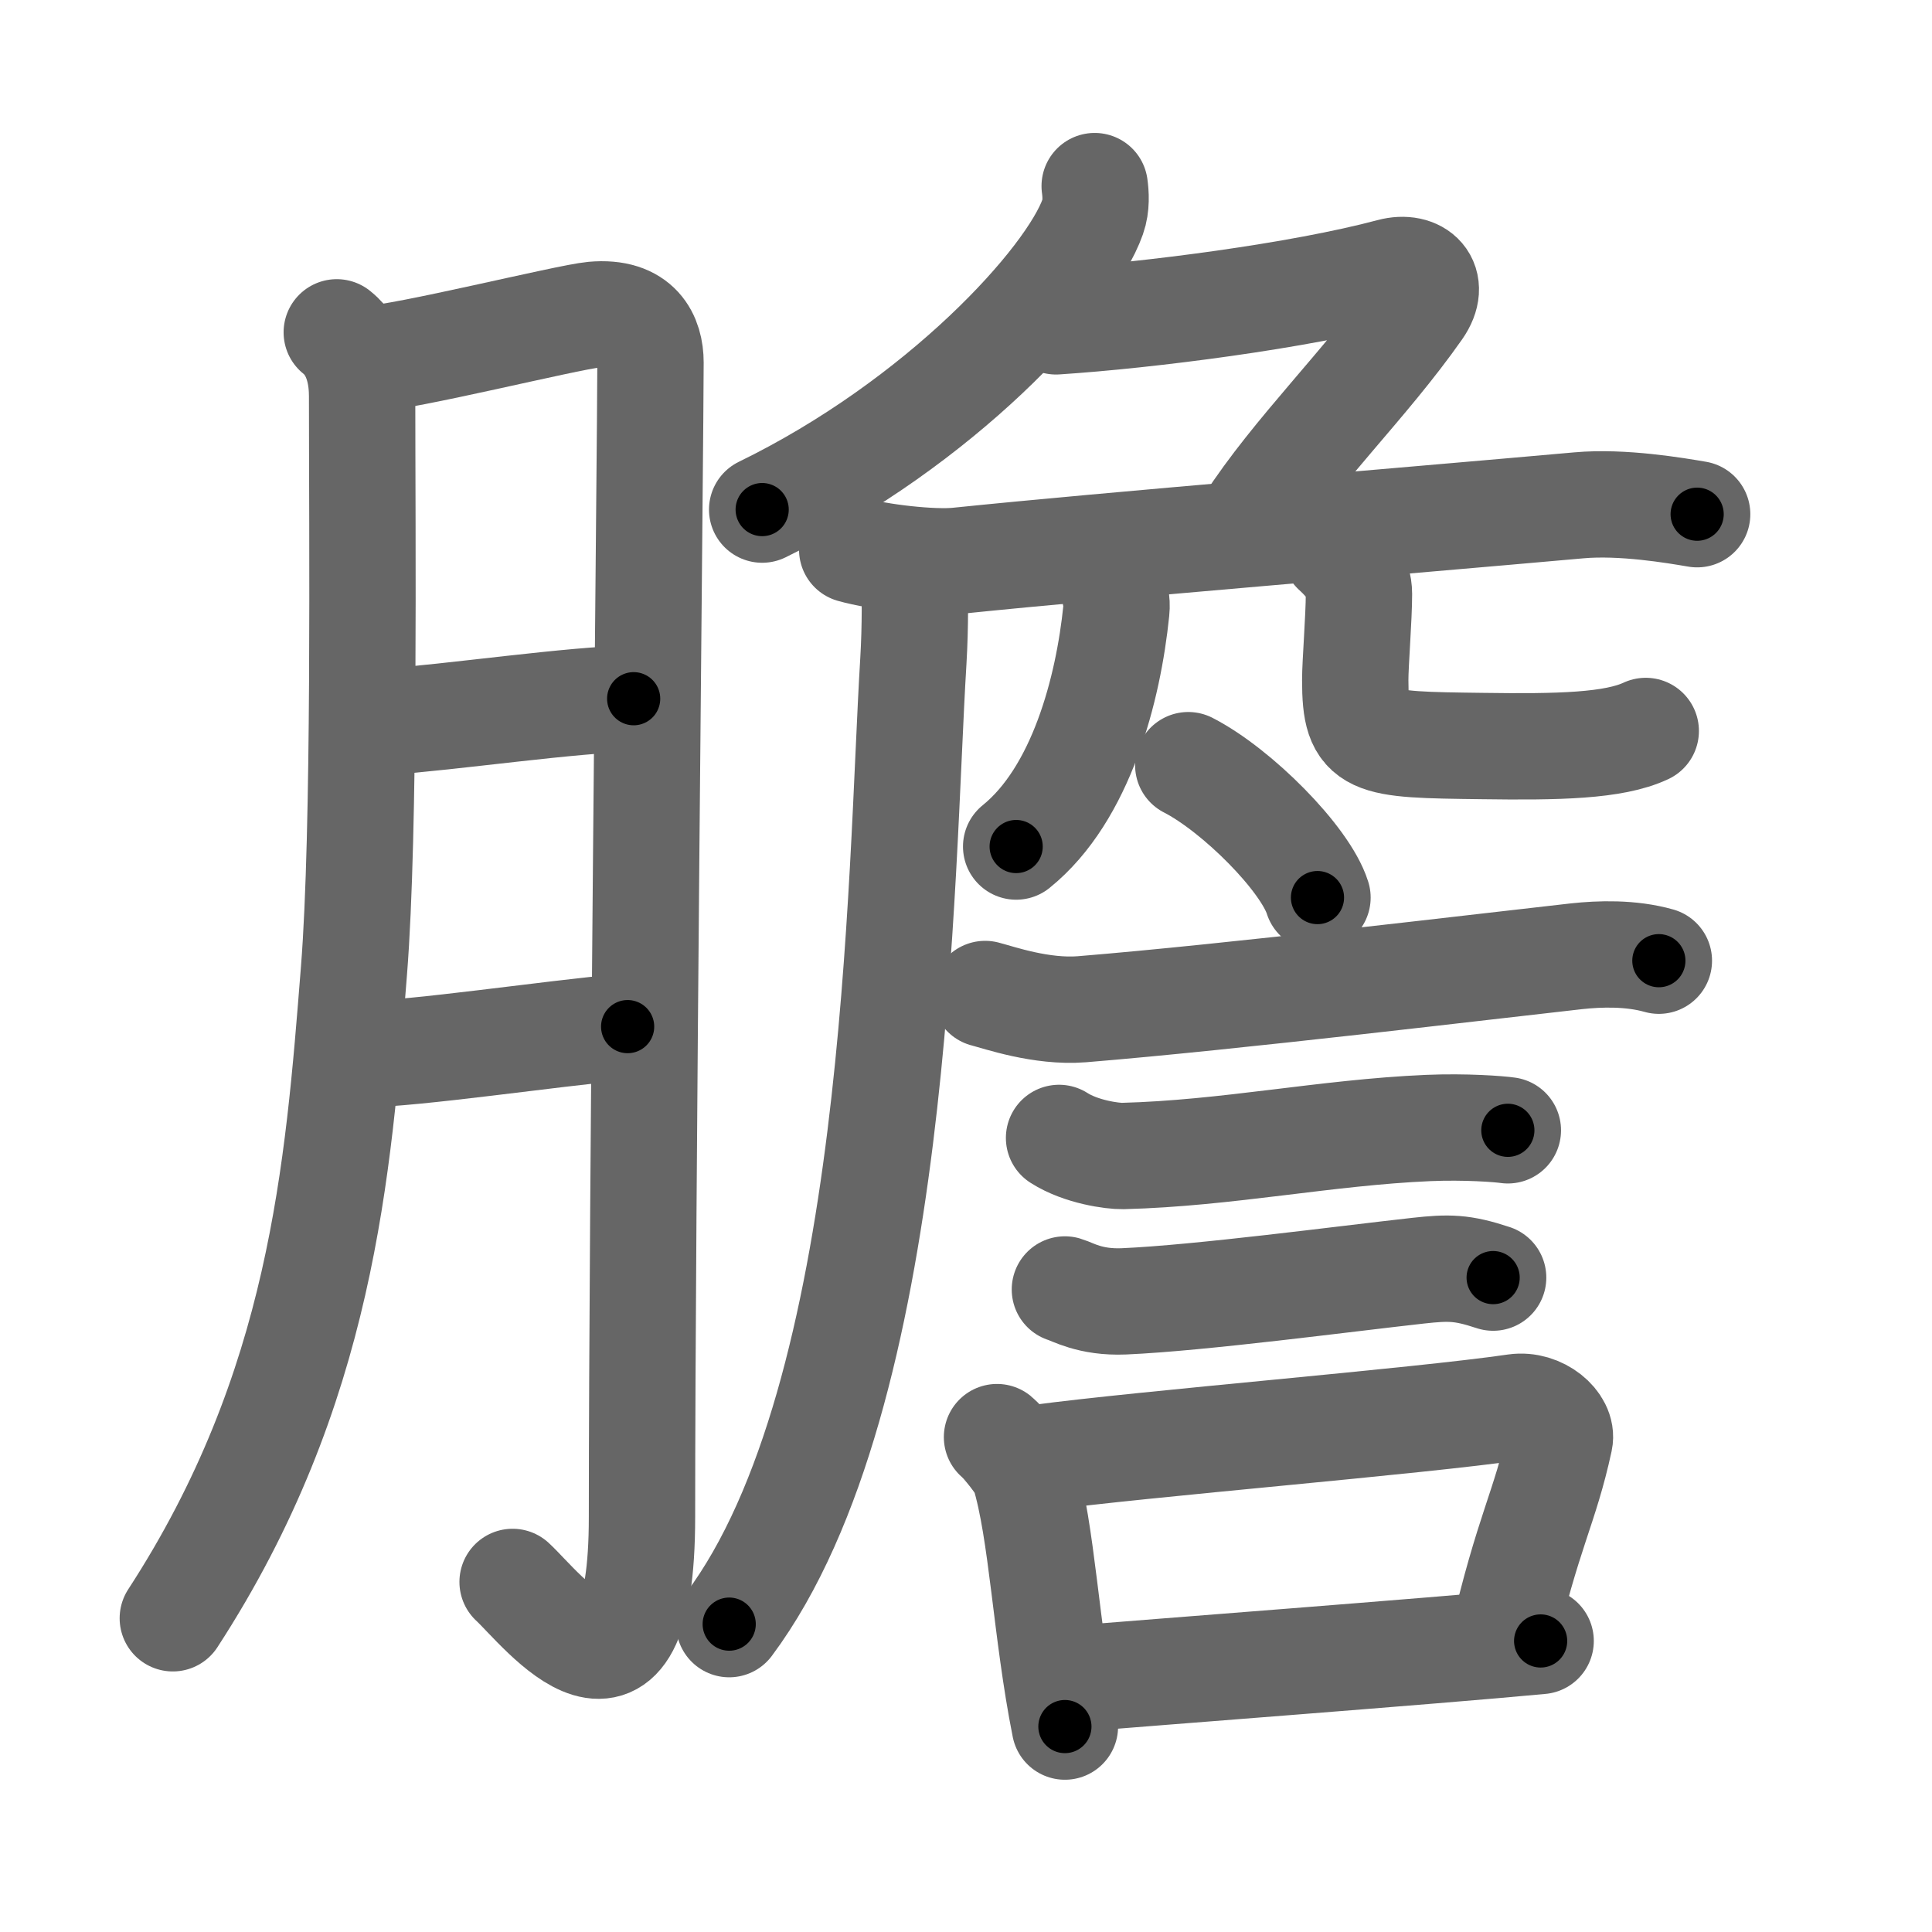 <svg xmlns="http://www.w3.org/2000/svg" width="109" height="109" viewBox="0 0 109 109" id="81bd"><g fill="none" stroke="#666" stroke-width="6" stroke-linecap="round" stroke-linejoin="round"><g><g><path d="M19,18.75c1.25,1,1.43,2.64,1.43,3.6c0,7.65,0.17,24.51-0.46,32.42c-0.89,11.25-1.81,23.6-10.22,36.53" /><path d="M20.82,20.25c1.94-0.06,11.21-2.36,12.65-2.49c2.58-0.23,3.23,1.32,3.23,2.69c0,4.09-0.48,47.45-0.48,65.13c0,12.72-5.65,5.19-7.3,3.67" /><path d="M21.65,40.73c3.76-0.25,10.8-1.29,14.1-1.31" /><path d="M20.26,59.5c3.49-0.08,10.41-1.15,15.15-1.58" /></g><g><g><path d="M61.76,10.5c0.06,0.43,0.11,1.11-0.11,1.73C60.37,15.87,53.04,23.86,43,28.75" /><path d="M59.58,18.13c5.18-0.34,13.74-1.43,18.9-2.81c1.49-0.4,2.6,0.61,1.55,2.11c-2.97,4.24-6.96,8.05-9.61,12.16" /></g><path d="M48.08,31.01c1.48,0.42,4.53,0.78,6,0.62c8.67-0.89,24.48-2.18,35-3.12c2.45-0.22,5.44,0.29,6.67,0.5" /><path d="M51.59,32.08c0.03,1.42,0.06,3.18-0.06,5.22c-0.74,12.07-0.78,41.44-10.39,54.33" /><path d="M62.79,32.92c0.12,0.68,0.25,0.95,0.19,1.53c-0.45,4.41-1.97,10.34-5.65,13.31" /><path d="M75.33,31.08c0.72,0.65,1.34,1.42,1.34,2.43c0,1.35-0.21,3.89-0.21,4.86c0,3.64,0.79,3.64,7.18,3.72c4.26,0.06,7.4,0,9.21-0.85" /><g><path d="M67.04,43.17c2.75,1.41,6.6,5.28,7.29,7.47" /><path d="M55.58,56.08c0.78,0.2,3.17,1.04,5.45,0.86C69.5,56.25,84,54.5,88.95,53.95c1.29-0.14,3.05-0.2,4.64,0.25" /><path d="M59.75,64.2c1.25,0.8,3.03,1.03,3.59,1.02c5.89-0.15,11.44-1.33,17.23-1.58c2.12-0.09,4.03,0.06,4.5,0.13" /><path d="M60.08,72.75c0.42,0.12,1.42,0.75,3.33,0.67c4.33-0.19,12.36-1.26,16.6-1.73c1.73-0.19,2.48-0.19,4.23,0.39" /><g><path d="M56.25,81.08c0.36,0.29,1.42,1.62,1.53,2c1.02,3.33,1.22,8.92,2.3,14.33" /><path d="M58.58,82.25c6.02-0.81,21.36-2.05,26.91-2.86c1.39-0.2,2.7,0.94,2.5,1.86c-0.83,3.84-1.77,5.1-3.25,11.5" /><path d="M60.25,94.75c4.46-0.38,20.55-1.59,26.67-2.17" /></g></g></g></g></g><g fill="none" stroke="#000" stroke-width="3" stroke-linecap="round" stroke-linejoin="round"><path d="M19,18.75c1.25,1,1.43,2.64,1.43,3.6c0,7.65,0.17,24.51-0.46,32.42c-0.89,11.25-1.81,23.6-10.22,36.53" stroke-dasharray="74.842" stroke-dashoffset="74.842"><animate attributeName="stroke-dashoffset" values="74.842;74.842;0" dur="0.563s" fill="freeze" begin="0s;81bd.click" /></path><path d="M20.82,20.25c1.94-0.06,11.21-2.36,12.65-2.49c2.58-0.23,3.23,1.32,3.23,2.69c0,4.09-0.48,47.45-0.48,65.13c0,12.72-5.65,5.19-7.3,3.67" stroke-dasharray="97.359" stroke-dashoffset="97.359"><animate attributeName="stroke-dashoffset" values="97.359" fill="freeze" begin="81bd.click" /><animate attributeName="stroke-dashoffset" values="97.359;97.359;0" keyTimes="0;0.435;1" dur="1.295s" fill="freeze" begin="0s;81bd.click" /></path><path d="M21.65,40.73c3.76-0.25,10.8-1.29,14.1-1.31" stroke-dasharray="14.165" stroke-dashoffset="14.165"><animate attributeName="stroke-dashoffset" values="14.165" fill="freeze" begin="81bd.click" /><animate attributeName="stroke-dashoffset" values="14.165;14.165;0" keyTimes="0;0.901;1" dur="1.437s" fill="freeze" begin="0s;81bd.click" /></path><path d="M20.26,59.5c3.49-0.08,10.41-1.15,15.15-1.58" stroke-dasharray="15.237" stroke-dashoffset="15.237"><animate attributeName="stroke-dashoffset" values="15.237" fill="freeze" begin="81bd.click" /><animate attributeName="stroke-dashoffset" values="15.237;15.237;0" keyTimes="0;0.904;1" dur="1.589s" fill="freeze" begin="0s;81bd.click" /></path><path d="M61.76,10.5c0.06,0.43,0.11,1.11-0.11,1.73C60.37,15.87,53.04,23.86,43,28.75" stroke-dasharray="27.073" stroke-dashoffset="27.073"><animate attributeName="stroke-dashoffset" values="27.073" fill="freeze" begin="81bd.click" /><animate attributeName="stroke-dashoffset" values="27.073;27.073;0" keyTimes="0;0.854;1" dur="1.86s" fill="freeze" begin="0s;81bd.click" /></path><path d="M59.58,18.13c5.18-0.34,13.74-1.43,18.9-2.81c1.49-0.4,2.6,0.61,1.55,2.11c-2.97,4.24-6.96,8.05-9.61,12.16" stroke-dasharray="38.411" stroke-dashoffset="38.411"><animate attributeName="stroke-dashoffset" values="38.411" fill="freeze" begin="81bd.click" /><animate attributeName="stroke-dashoffset" values="38.411;38.411;0" keyTimes="0;0.829;1" dur="2.244s" fill="freeze" begin="0s;81bd.click" /></path><path d="M48.08,31.01c1.48,0.42,4.53,0.78,6,0.62c8.67-0.89,24.48-2.18,35-3.12c2.45-0.22,5.44,0.29,6.67,0.5" stroke-dasharray="47.902" stroke-dashoffset="47.902"><animate attributeName="stroke-dashoffset" values="47.902" fill="freeze" begin="81bd.click" /><animate attributeName="stroke-dashoffset" values="47.902;47.902;0" keyTimes="0;0.824;1" dur="2.723s" fill="freeze" begin="0s;81bd.click" /></path><path d="M51.59,32.08c0.03,1.42,0.06,3.18-0.06,5.22c-0.74,12.07-0.78,41.44-10.39,54.33" stroke-dasharray="61.204" stroke-dashoffset="61.204"><animate attributeName="stroke-dashoffset" values="61.204" fill="freeze" begin="81bd.click" /><animate attributeName="stroke-dashoffset" values="61.204;61.204;0" keyTimes="0;0.855;1" dur="3.183s" fill="freeze" begin="0s;81bd.click" /></path><path d="M62.79,32.92c0.12,0.68,0.25,0.95,0.19,1.53c-0.45,4.41-1.97,10.34-5.65,13.31" stroke-dasharray="16.357" stroke-dashoffset="16.357"><animate attributeName="stroke-dashoffset" values="16.357" fill="freeze" begin="81bd.click" /><animate attributeName="stroke-dashoffset" values="16.357;16.357;0" keyTimes="0;0.951;1" dur="3.347s" fill="freeze" begin="0s;81bd.click" /></path><path d="M75.33,31.08c0.72,0.65,1.34,1.42,1.34,2.43c0,1.35-0.21,3.89-0.21,4.86c0,3.64,0.79,3.64,7.18,3.72c4.26,0.06,7.4,0,9.21-0.85" stroke-dasharray="26.711" stroke-dashoffset="26.711"><animate attributeName="stroke-dashoffset" values="26.711" fill="freeze" begin="81bd.click" /><animate attributeName="stroke-dashoffset" values="26.711;26.711;0" keyTimes="0;0.926;1" dur="3.614s" fill="freeze" begin="0s;81bd.click" /></path><path d="M67.04,43.17c2.75,1.41,6.6,5.28,7.29,7.47" stroke-dasharray="10.606" stroke-dashoffset="10.606"><animate attributeName="stroke-dashoffset" values="10.606" fill="freeze" begin="81bd.click" /><animate attributeName="stroke-dashoffset" values="10.606;10.606;0" keyTimes="0;0.972;1" dur="3.72s" fill="freeze" begin="0s;81bd.click" /></path><path d="M55.58,56.08c0.78,0.2,3.17,1.04,5.45,0.86C69.5,56.25,84,54.5,88.95,53.95c1.29-0.14,3.05-0.2,4.64,0.25" stroke-dasharray="38.305" stroke-dashoffset="38.305"><animate attributeName="stroke-dashoffset" values="38.305" fill="freeze" begin="81bd.click" /><animate attributeName="stroke-dashoffset" values="38.305;38.305;0" keyTimes="0;0.907;1" dur="4.103s" fill="freeze" begin="0s;81bd.click" /></path><path d="M59.75,64.2c1.25,0.8,3.03,1.03,3.59,1.02c5.89-0.15,11.44-1.33,17.23-1.58c2.12-0.09,4.03,0.06,4.5,0.13" stroke-dasharray="25.588" stroke-dashoffset="25.588"><animate attributeName="stroke-dashoffset" values="25.588" fill="freeze" begin="81bd.click" /><animate attributeName="stroke-dashoffset" values="25.588;25.588;0" keyTimes="0;0.941;1" dur="4.359s" fill="freeze" begin="0s;81bd.click" /></path><path d="M60.08,72.75c0.42,0.12,1.42,0.75,3.33,0.67c4.33-0.19,12.36-1.26,16.6-1.73c1.73-0.19,2.48-0.19,4.23,0.39" stroke-dasharray="24.419" stroke-dashoffset="24.419"><animate attributeName="stroke-dashoffset" values="24.419" fill="freeze" begin="81bd.click" /><animate attributeName="stroke-dashoffset" values="24.419;24.419;0" keyTimes="0;0.947;1" dur="4.603s" fill="freeze" begin="0s;81bd.click" /></path><path d="M56.25,81.08c0.36,0.29,1.42,1.62,1.53,2c1.02,3.33,1.22,8.92,2.3,14.33" stroke-dasharray="17.056" stroke-dashoffset="17.056"><animate attributeName="stroke-dashoffset" values="17.056" fill="freeze" begin="81bd.click" /><animate attributeName="stroke-dashoffset" values="17.056;17.056;0" keyTimes="0;0.964;1" dur="4.774s" fill="freeze" begin="0s;81bd.click" /></path><path d="M58.58,82.25c6.02-0.81,21.36-2.05,26.91-2.86c1.39-0.2,2.7,0.94,2.5,1.86c-0.83,3.84-1.77,5.1-3.25,11.5" stroke-dasharray="42.566" stroke-dashoffset="42.566"><animate attributeName="stroke-dashoffset" values="42.566" fill="freeze" begin="81bd.click" /><animate attributeName="stroke-dashoffset" values="42.566;42.566;0" keyTimes="0;0.918;1" dur="5.2s" fill="freeze" begin="0s;81bd.click" /></path><path d="M60.25,94.75c4.46-0.38,20.55-1.59,26.67-2.17" stroke-dasharray="26.759" stroke-dashoffset="26.759"><animate attributeName="stroke-dashoffset" values="26.759" fill="freeze" begin="81bd.click" /><animate attributeName="stroke-dashoffset" values="26.759;26.759;0" keyTimes="0;0.951;1" dur="5.468s" fill="freeze" begin="0s;81bd.click" /></path></g></svg>